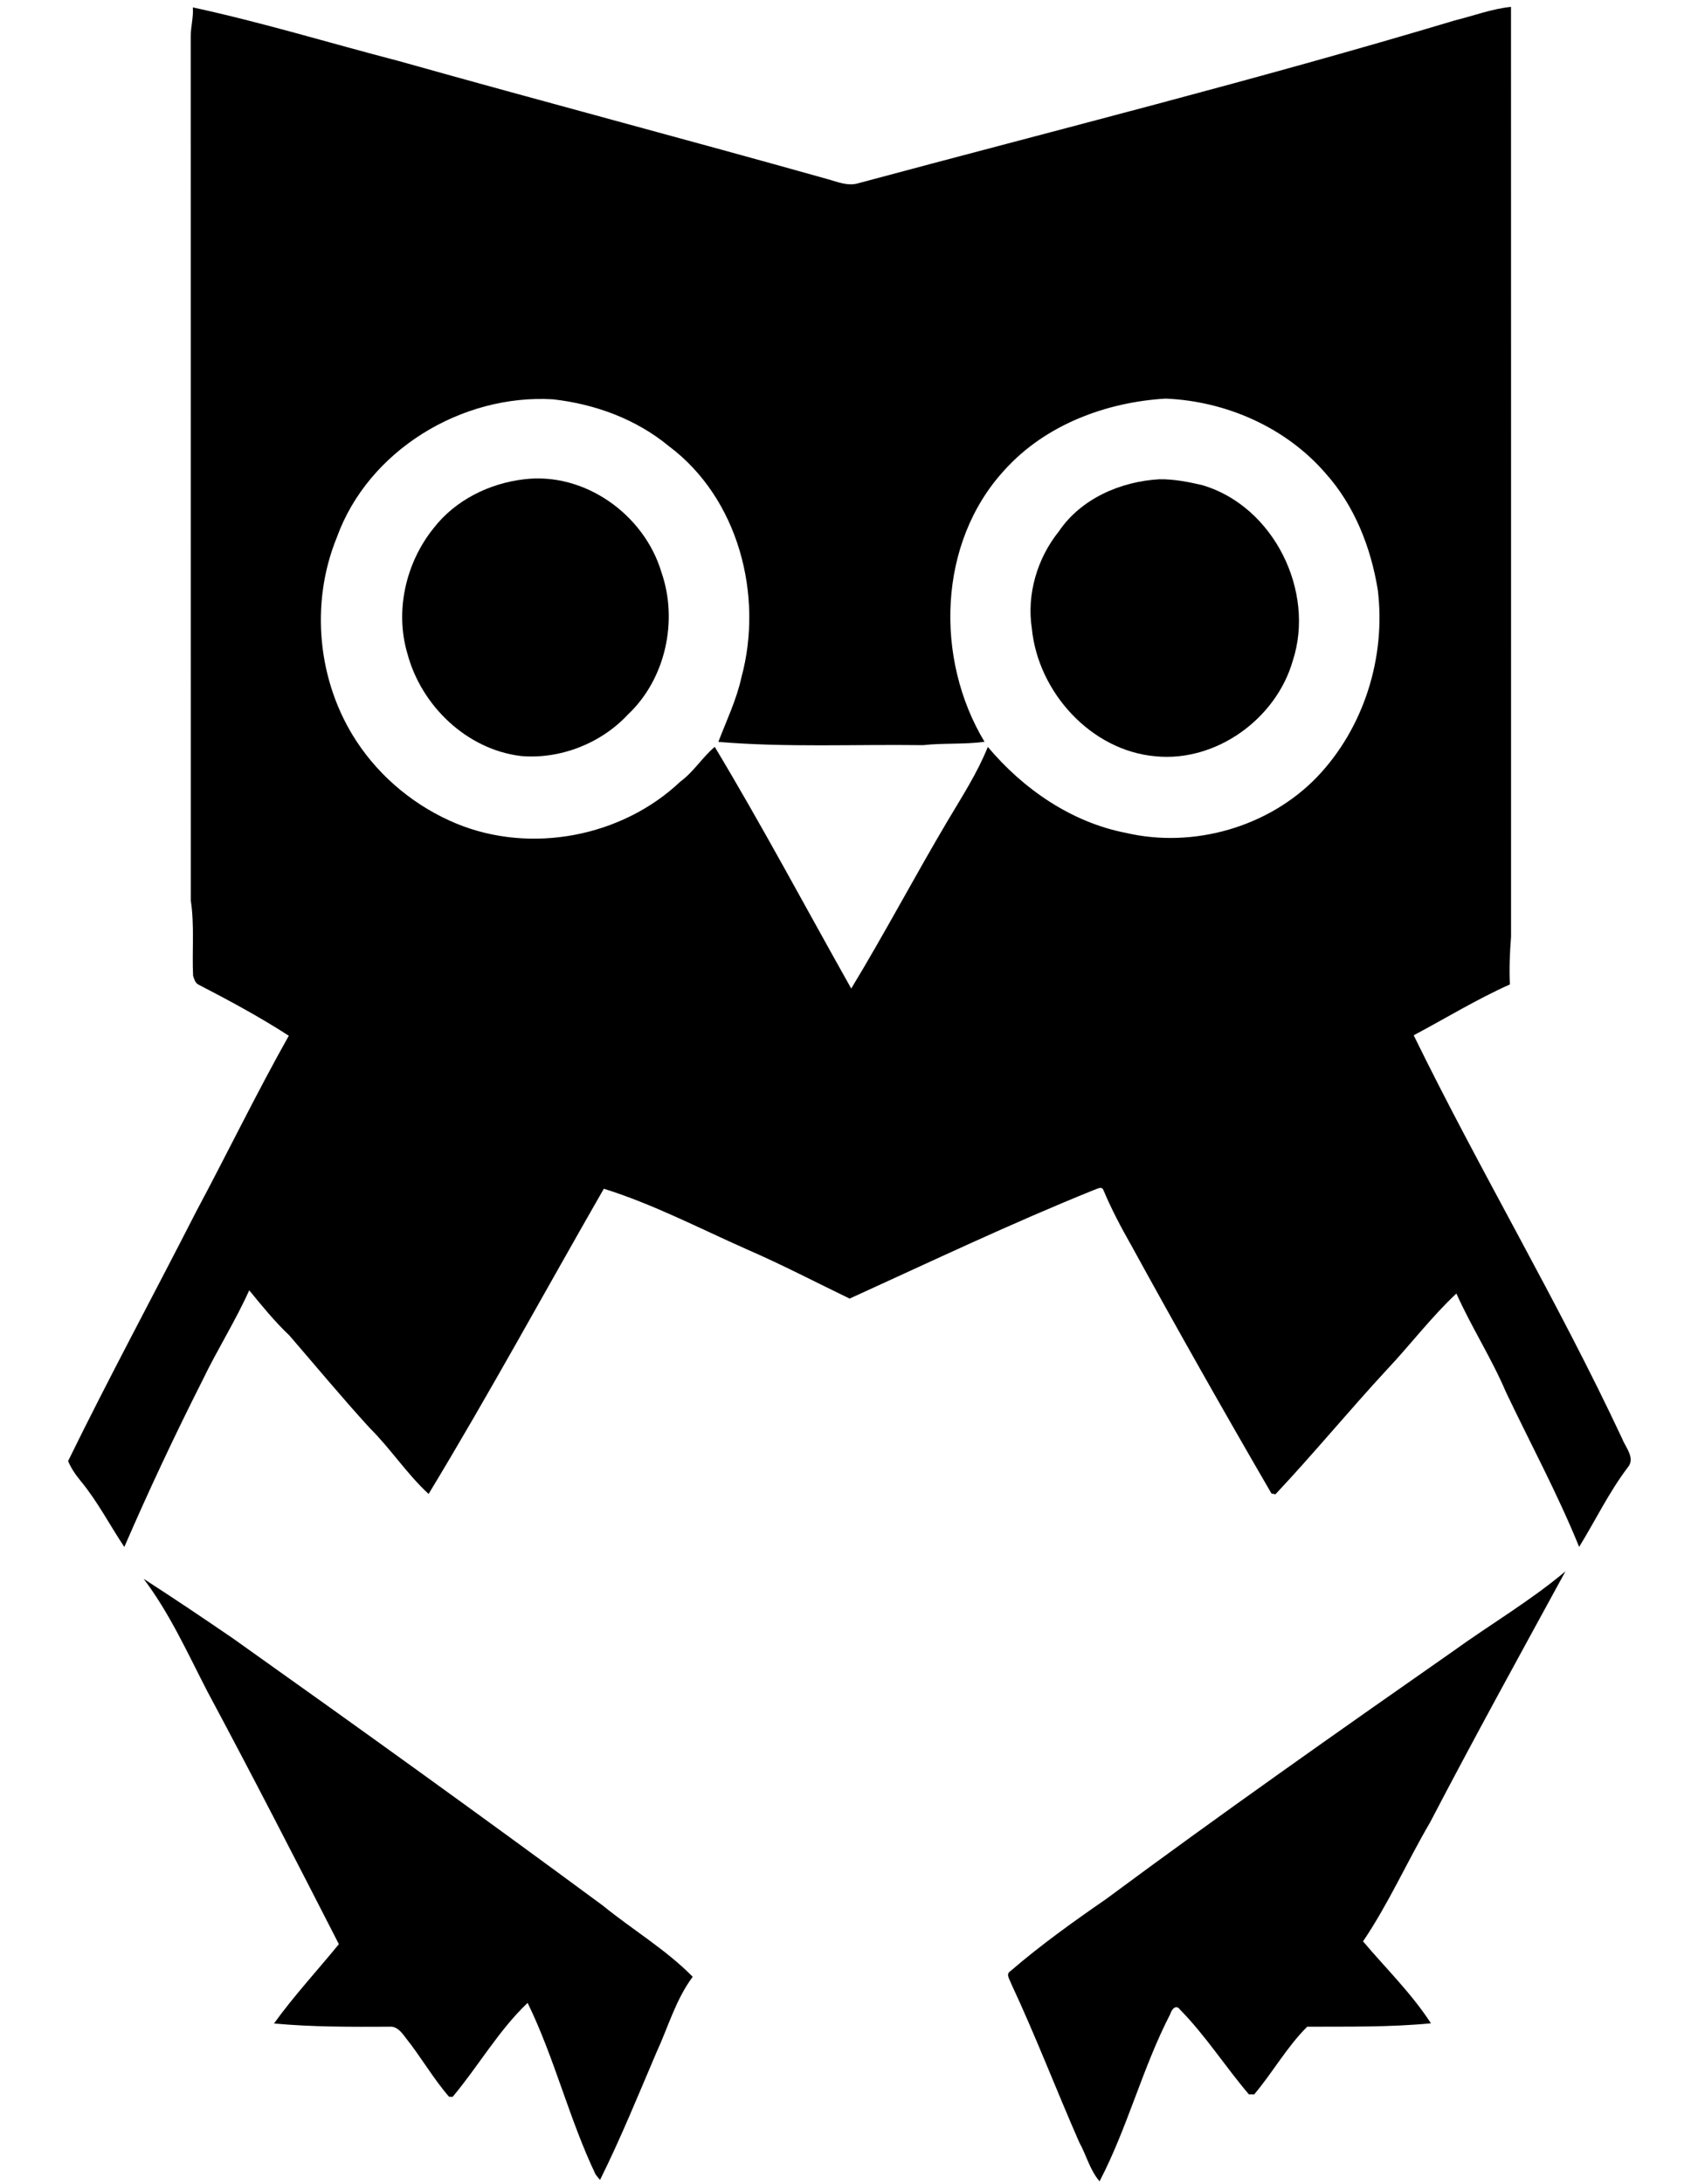 <?xml version="1.0" encoding="UTF-8" ?>
<!DOCTYPE svg PUBLIC "-//W3C//DTD SVG 1.1//EN" "http://www.w3.org/Graphics/SVG/1.1/DTD/svg11.dtd">
<svg width="700pt" height="900pt" viewBox="0 0 665 900" version="1.1" xmlns="http://www.w3.org/2000/svg">
<g id="#ffffffff">
</g>
<g id="#000000ff">
<path fill="currentColor" opacity="1.00" d=" M 62.00 3.05 C 90.57 9.22 118.56 17.79 146.86 25.14 C 205.79 41.72 265.00 57.32 323.95 73.89 C 327.78 74.97 331.71 76.62 335.76 75.66 C 418.01 53.54 500.66 32.87 582.27 8.41 C 589.97 6.51 597.49 3.64 605.41 2.83 C 605.46 130.56 605.42 258.29 605.43 386.01 C 604.92 392.54 604.64 399.09 604.95 405.64 C 591.28 411.74 578.50 419.58 565.29 426.59 C 592.70 482.62 624.75 536.26 651.22 592.77 C 652.62 596.41 656.73 600.77 653.62 604.55 C 645.82 614.80 640.24 626.47 633.50 637.40 C 624.65 615.60 613.44 594.85 603.33 573.62 C 597.38 559.65 589.08 546.82 582.90 532.99 C 572.56 542.68 564.00 554.01 554.30 564.31 C 538.68 581.18 524.06 598.97 508.31 615.71 C 507.90 615.64 507.07 615.48 506.66 615.40 C 486.99 581.55 467.70 547.48 448.87 513.15 C 444.63 505.71 440.62 498.11 437.31 490.20 C 436.48 488.64 434.61 490.05 433.45 490.34 C 399.39 504.09 366.19 519.87 332.76 535.09 C 318.62 528.26 304.68 520.99 290.27 514.74 C 270.80 506.12 251.80 496.19 231.43 489.82 C 207.36 531.72 184.23 574.26 159.19 615.59 C 150.18 607.28 143.46 596.85 134.76 588.24 C 123.44 575.85 112.73 562.93 101.76 550.24 C 95.73 544.54 90.49 538.08 85.24 531.67 C 79.52 544.41 71.98 556.25 65.94 568.85 C 54.54 591.39 43.79 614.25 33.75 637.43 C 27.72 628.40 22.72 618.66 15.78 610.26 C 13.69 607.75 11.84 605.04 10.57 602.03 C 27.50 567.46 45.83 533.60 63.33 499.32 C 76.22 475.22 88.15 450.60 101.56 426.78 C 89.56 419.02 76.93 412.25 64.26 405.68 C 62.93 404.97 62.54 403.37 62.10 402.06 C 61.63 391.72 62.71 381.31 61.15 371.04 C 61.12 252.36 61.17 133.67 61.12 14.99 C 61.13 10.98 62.30 7.07 62.00 3.05 M 121.35 221.46 C 110.25 248.65 113.36 280.93 129.50 305.48 C 139.42 320.60 154.06 332.52 170.77 339.41 C 201.42 352.00 238.92 344.85 262.97 322.06 C 268.46 318.06 271.99 312.10 277.15 307.74 C 296.79 340.42 314.72 374.10 333.42 407.33 C 347.21 384.59 359.62 361.06 373.18 338.19 C 379.07 328.28 385.42 318.49 389.73 307.77 C 404.30 325.11 424.20 338.86 446.69 343.20 C 474.45 349.66 505.43 340.83 525.31 320.31 C 544.75 300.09 553.91 270.82 550.49 243.07 C 547.66 225.60 540.92 208.37 528.99 195.06 C 512.61 176.09 487.91 165.27 463.00 164.25 C 438.44 165.70 413.45 175.06 396.70 193.59 C 369.01 223.53 367.81 271.54 388.37 305.66 C 379.96 306.80 371.45 306.11 363.03 307.04 C 334.90 306.66 306.69 308.05 278.64 305.70 C 281.98 296.92 286.13 288.37 288.14 279.15 C 297.35 245.30 286.92 205.23 258.16 183.78 C 244.68 172.65 227.73 166.48 210.47 164.54 C 172.88 162.29 134.29 185.57 121.35 221.46 Z" />
<path fill="currentColor" opacity="1.00" d=" M 198.48 197.50 C 223.48 194.39 248.09 211.99 255.18 235.81 C 262.14 255.76 256.87 279.81 241.39 294.39 C 230.30 306.32 213.49 312.93 197.24 311.52 C 174.91 308.81 156.20 290.83 150.48 269.42 C 145.19 251.74 149.79 231.76 161.34 217.52 C 170.28 206.05 184.18 199.19 198.48 197.50 Z" />
<path fill="currentColor" opacity="1.00" d=" M 460.46 197.48 C 466.45 197.39 472.45 198.57 478.28 199.94 C 507.51 208.62 524.84 243.59 515.44 272.29 C 508.59 296.14 483.95 314.07 458.93 311.64 C 432.24 309.36 410.44 285.16 407.88 259.00 C 405.70 244.93 410.08 230.06 418.99 218.99 C 428.14 205.44 444.50 198.38 460.46 197.48 Z" />
<path fill="currentColor" opacity="1.00" d=" M 581.44 680.45 C 596.83 669.34 613.30 659.70 627.85 647.48 C 609.06 681.90 590.13 716.26 571.99 751.03 C 562.53 767.18 554.92 784.42 544.41 799.94 C 553.85 811.11 564.41 821.37 572.40 833.71 C 555.53 835.34 538.39 835.04 521.39 835.11 C 513.01 843.43 507.17 853.98 499.53 863.01 C 498.99 863.01 497.91 863.01 497.37 863.00 C 487.62 851.57 479.48 838.74 468.93 828.03 C 467.26 825.71 465.48 828.05 464.95 829.87 C 453.47 852.09 447.34 876.67 435.79 898.82 C 431.77 894.14 430.34 887.96 427.38 882.66 C 417.89 861.00 409.42 838.90 399.41 817.48 C 398.88 815.81 396.90 813.49 399.06 812.19 C 411.55 801.42 425.00 791.83 438.55 782.46 C 485.58 747.63 533.46 713.97 581.44 680.45 Z" />
<path fill="currentColor" opacity="1.00" d=" M 41.71 650.55 C 54.16 658.58 66.46 666.84 78.68 675.21 C 129.74 711.46 180.59 747.99 230.99 785.18 C 243.21 795.12 256.96 803.26 268.07 814.53 C 261.08 823.88 257.91 835.40 253.04 845.89 C 245.56 863.45 238.36 881.14 229.86 898.25 C 229.22 897.51 228.61 896.76 228.03 895.99 C 217.10 873.07 211.14 848.09 200.01 825.28 C 188.00 836.71 179.71 851.37 169.10 864.01 C 168.72 864.00 167.98 863.97 167.61 863.96 C 160.97 856.30 155.95 847.39 149.60 839.50 C 148.02 837.34 146.02 834.80 143.02 835.11 C 127.15 835.18 111.26 835.25 95.45 833.78 C 103.70 822.34 113.30 811.99 122.20 801.09 C 104.38 766.29 86.51 731.51 68.04 697.06 C 59.86 681.24 52.50 664.82 41.71 650.55 Z" />
</g>
</svg>